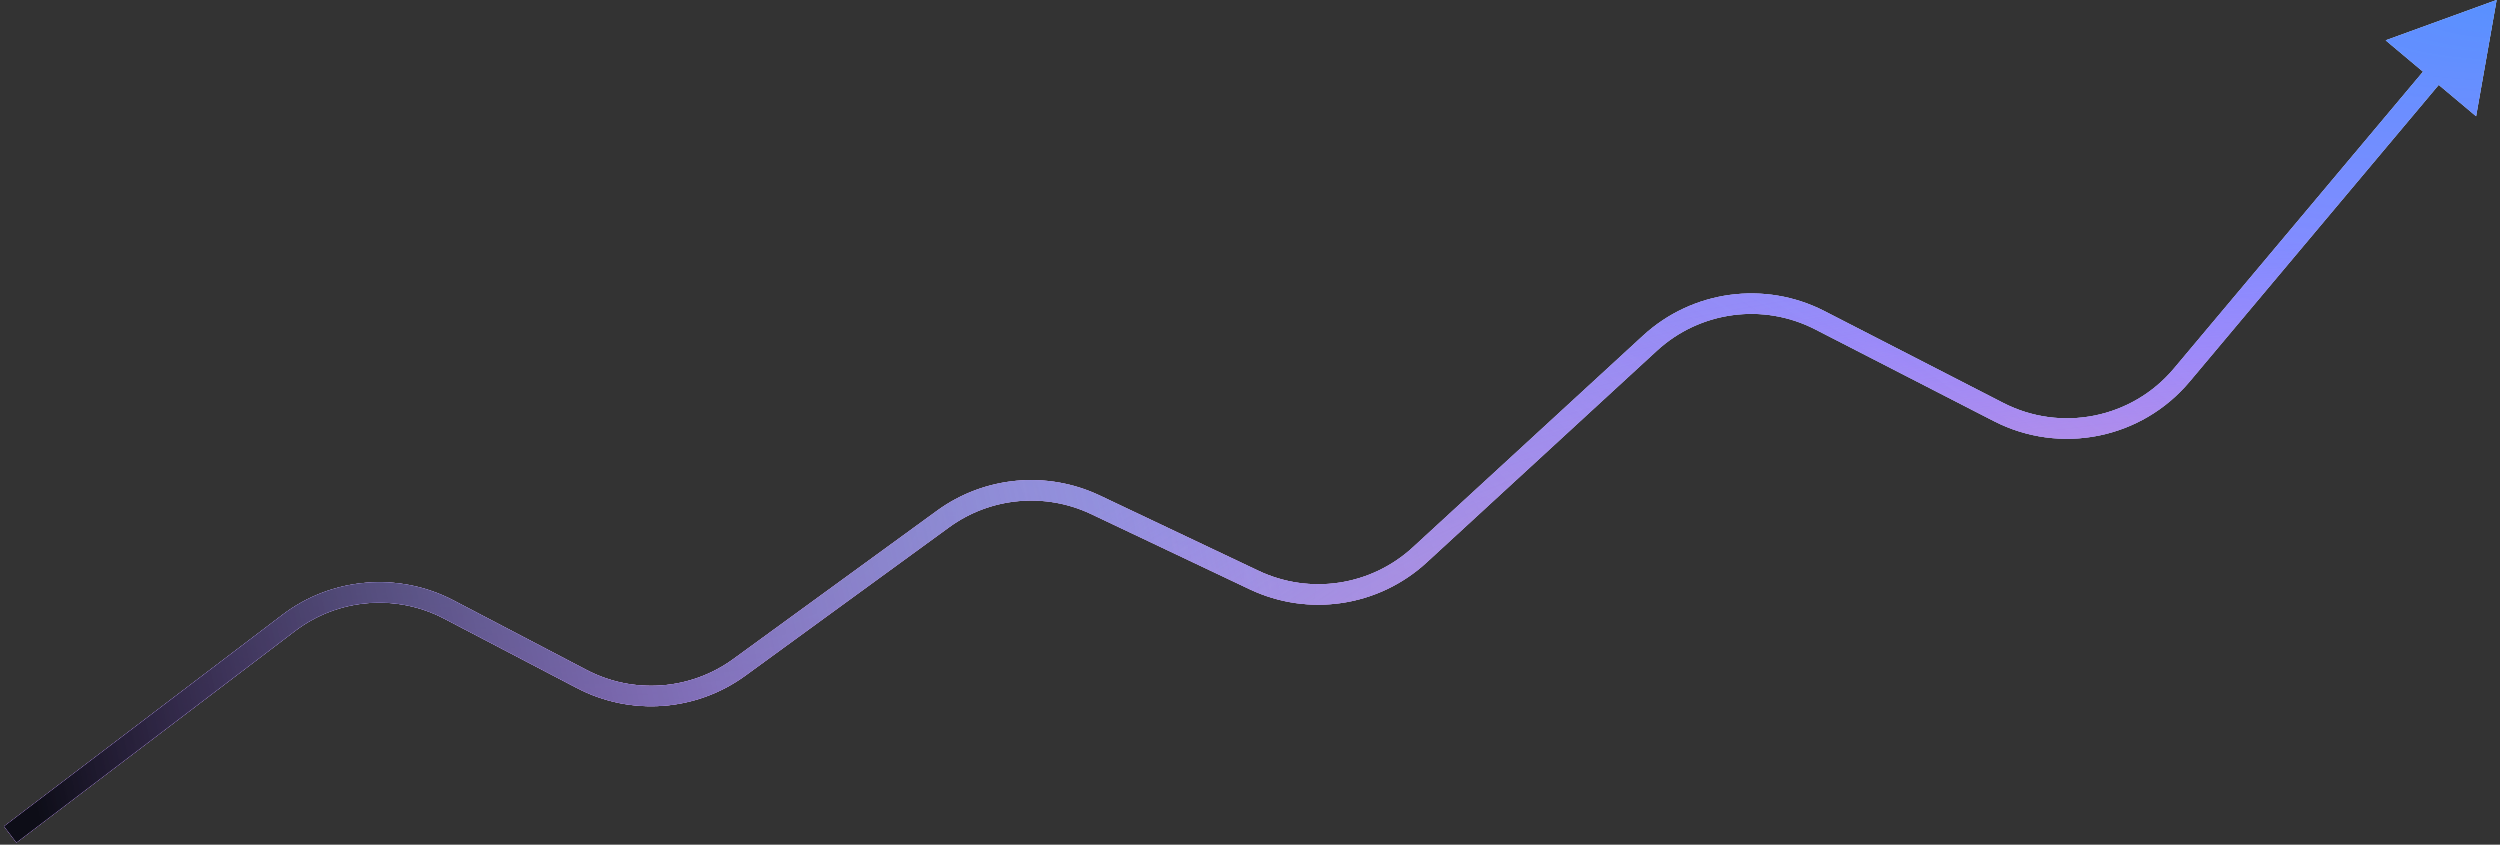 <svg width="367" height="124" viewBox="0 0 367 124" fill="none" xmlns="http://www.w3.org/2000/svg">
<rect x="0" y="0" width="367" height="124" fill="#333333" stroke="none"/>
<path d="M366.5 0L350.223 5.921L363.489 17.057L366.5 0ZM293.385 60.482L292.7 61.816L293.385 60.482ZM320.285 55.056L319.137 54.091L320.285 55.056ZM184.098 85.145L184.741 83.789L184.098 85.145ZM208.417 81.46L207.402 80.356L208.417 81.46ZM160.81 74.101L160.168 75.456L160.81 74.101ZM85.398 99.674L84.703 101.003L85.398 99.674ZM108.539 97.962L107.656 96.749L108.539 97.962ZM2.407 123.694L43.286 92.643L41.471 90.254L0.593 121.306L2.407 123.694ZM65.183 90.799L84.703 101.003L86.093 98.344L66.572 88.141L65.183 90.799ZM109.422 99.174L139.316 77.407L137.551 74.981L107.656 96.749L109.422 99.174ZM160.168 75.456L183.456 86.5L184.741 83.789L161.453 72.745L160.168 75.456ZM209.433 82.564L243.222 51.49L241.191 49.282L207.402 80.356L209.433 82.564ZM266.463 48.343L292.7 61.816L294.071 59.147L267.834 45.674L266.463 48.343ZM321.434 56.02L358.969 11.304L356.672 9.376L319.137 54.091L321.434 56.02ZM292.7 61.816C302.457 66.826 314.382 64.421 321.434 56.02L319.137 54.091C312.985 61.42 302.582 63.518 294.071 59.147L292.7 61.816ZM243.222 51.49C249.545 45.675 258.822 44.419 266.463 48.343L267.834 45.674C259.074 41.176 248.439 42.616 241.191 49.282L243.222 51.49ZM183.456 86.5C192.108 90.603 202.384 89.046 209.433 82.564L207.402 80.356C201.253 86.01 192.289 87.369 184.741 83.789L183.456 86.5ZM139.316 77.407C145.385 72.988 153.384 72.239 160.168 75.456L161.453 72.745C153.677 69.058 144.508 69.916 137.551 74.981L139.316 77.407ZM84.703 101.003C92.621 105.142 102.2 104.433 109.422 99.174L107.656 96.749C101.356 101.337 92.999 101.955 86.093 98.344L84.703 101.003ZM43.286 92.643C49.611 87.838 58.143 87.12 65.183 90.799L66.572 88.141C58.502 83.922 48.722 84.746 41.471 90.254L43.286 92.643Z" fill="white"/>
<path d="M366.5 0L350.223 5.921L363.489 17.057L366.5 0ZM293.385 60.482L292.7 61.816L293.385 60.482ZM320.285 55.056L319.137 54.091L320.285 55.056ZM184.098 85.145L184.741 83.789L184.098 85.145ZM208.417 81.46L207.402 80.356L208.417 81.46ZM160.81 74.101L160.168 75.456L160.81 74.101ZM85.398 99.674L84.703 101.003L85.398 99.674ZM108.539 97.962L107.656 96.749L108.539 97.962ZM2.407 123.694L43.286 92.643L41.471 90.254L0.593 121.306L2.407 123.694ZM65.183 90.799L84.703 101.003L86.093 98.344L66.572 88.141L65.183 90.799ZM109.422 99.174L139.316 77.407L137.551 74.981L107.656 96.749L109.422 99.174ZM160.168 75.456L183.456 86.5L184.741 83.789L161.453 72.745L160.168 75.456ZM209.433 82.564L243.222 51.49L241.191 49.282L207.402 80.356L209.433 82.564ZM266.463 48.343L292.7 61.816L294.071 59.147L267.834 45.674L266.463 48.343ZM321.434 56.02L358.969 11.304L356.672 9.376L319.137 54.091L321.434 56.02ZM292.7 61.816C302.457 66.826 314.382 64.421 321.434 56.02L319.137 54.091C312.985 61.42 302.582 63.518 294.071 59.147L292.7 61.816ZM243.222 51.49C249.545 45.675 258.822 44.419 266.463 48.343L267.834 45.674C259.074 41.176 248.439 42.616 241.191 49.282L243.222 51.49ZM183.456 86.5C192.108 90.603 202.384 89.046 209.433 82.564L207.402 80.356C201.253 86.01 192.289 87.369 184.741 83.789L183.456 86.5ZM139.316 77.407C145.385 72.988 153.384 72.239 160.168 75.456L161.453 72.745C153.677 69.058 144.508 69.916 137.551 74.981L139.316 77.407ZM84.703 101.003C92.621 105.142 102.2 104.433 109.422 99.174L107.656 96.749C101.356 101.337 92.999 101.955 86.093 98.344L84.703 101.003ZM43.286 92.643C49.611 87.838 58.143 87.12 65.183 90.799L66.572 88.141C58.502 83.922 48.722 84.746 41.471 90.254L43.286 92.643Z" fill="url(#paint0_radial_39_949)"/>
<path d="M366.5 0L350.223 5.921L363.489 17.057L366.5 0ZM293.385 60.482L292.7 61.816L293.385 60.482ZM320.285 55.056L319.137 54.091L320.285 55.056ZM184.098 85.145L184.741 83.789L184.098 85.145ZM208.417 81.46L207.402 80.356L208.417 81.46ZM160.81 74.101L160.168 75.456L160.81 74.101ZM85.398 99.674L84.703 101.003L85.398 99.674ZM108.539 97.962L107.656 96.749L108.539 97.962ZM2.407 123.694L43.286 92.643L41.471 90.254L0.593 121.306L2.407 123.694ZM65.183 90.799L84.703 101.003L86.093 98.344L66.572 88.141L65.183 90.799ZM109.422 99.174L139.316 77.407L137.551 74.981L107.656 96.749L109.422 99.174ZM160.168 75.456L183.456 86.5L184.741 83.789L161.453 72.745L160.168 75.456ZM209.433 82.564L243.222 51.49L241.191 49.282L207.402 80.356L209.433 82.564ZM266.463 48.343L292.7 61.816L294.071 59.147L267.834 45.674L266.463 48.343ZM321.434 56.02L358.969 11.304L356.672 9.376L319.137 54.091L321.434 56.02ZM292.7 61.816C302.457 66.826 314.382 64.421 321.434 56.02L319.137 54.091C312.985 61.42 302.582 63.518 294.071 59.147L292.7 61.816ZM243.222 51.49C249.545 45.675 258.822 44.419 266.463 48.343L267.834 45.674C259.074 41.176 248.439 42.616 241.191 49.282L243.222 51.49ZM183.456 86.5C192.108 90.603 202.384 89.046 209.433 82.564L207.402 80.356C201.253 86.01 192.289 87.369 184.741 83.789L183.456 86.5ZM139.316 77.407C145.385 72.988 153.384 72.239 160.168 75.456L161.453 72.745C153.677 69.058 144.508 69.916 137.551 74.981L139.316 77.407ZM84.703 101.003C92.621 105.142 102.2 104.433 109.422 99.174L107.656 96.749C101.356 101.337 92.999 101.955 86.093 98.344L84.703 101.003ZM43.286 92.643C49.611 87.838 58.143 87.12 65.183 90.799L66.572 88.141C58.502 83.922 48.722 84.746 41.471 90.254L43.286 92.643Z" fill="url(#paint1_radial_39_949)"/>
<path d="M366.5 0L350.223 5.921L363.489 17.057L366.5 0ZM293.385 60.482L292.7 61.816L293.385 60.482ZM320.285 55.056L319.137 54.091L320.285 55.056ZM184.098 85.145L184.741 83.789L184.098 85.145ZM208.417 81.46L207.402 80.356L208.417 81.46ZM160.81 74.101L160.168 75.456L160.81 74.101ZM85.398 99.674L84.703 101.003L85.398 99.674ZM108.539 97.962L107.656 96.749L108.539 97.962ZM2.407 123.694L43.286 92.643L41.471 90.254L0.593 121.306L2.407 123.694ZM65.183 90.799L84.703 101.003L86.093 98.344L66.572 88.141L65.183 90.799ZM109.422 99.174L139.316 77.407L137.551 74.981L107.656 96.749L109.422 99.174ZM160.168 75.456L183.456 86.5L184.741 83.789L161.453 72.745L160.168 75.456ZM209.433 82.564L243.222 51.49L241.191 49.282L207.402 80.356L209.433 82.564ZM266.463 48.343L292.7 61.816L294.071 59.147L267.834 45.674L266.463 48.343ZM321.434 56.02L358.969 11.304L356.672 9.376L319.137 54.091L321.434 56.02ZM292.7 61.816C302.457 66.826 314.382 64.421 321.434 56.02L319.137 54.091C312.985 61.42 302.582 63.518 294.071 59.147L292.7 61.816ZM243.222 51.49C249.545 45.675 258.822 44.419 266.463 48.343L267.834 45.674C259.074 41.176 248.439 42.616 241.191 49.282L243.222 51.49ZM183.456 86.5C192.108 90.603 202.384 89.046 209.433 82.564L207.402 80.356C201.253 86.01 192.289 87.369 184.741 83.789L183.456 86.5ZM139.316 77.407C145.385 72.988 153.384 72.239 160.168 75.456L161.453 72.745C153.677 69.058 144.508 69.916 137.551 74.981L139.316 77.407ZM84.703 101.003C92.621 105.142 102.2 104.433 109.422 99.174L107.656 96.749C101.356 101.337 92.999 101.955 86.093 98.344L84.703 101.003ZM43.286 92.643C49.611 87.838 58.143 87.12 65.183 90.799L66.572 88.141C58.502 83.922 48.722 84.746 41.471 90.254L43.286 92.643Z" fill="url(#paint2_radial_39_949)"/>
<path d="M366.5 0L350.223 5.921L363.489 17.057L366.5 0ZM293.385 60.482L292.7 61.816L293.385 60.482ZM320.285 55.056L319.137 54.091L320.285 55.056ZM184.098 85.145L184.741 83.789L184.098 85.145ZM208.417 81.46L207.402 80.356L208.417 81.46ZM160.81 74.101L160.168 75.456L160.81 74.101ZM85.398 99.674L84.703 101.003L85.398 99.674ZM108.539 97.962L107.656 96.749L108.539 97.962ZM2.407 123.694L43.286 92.643L41.471 90.254L0.593 121.306L2.407 123.694ZM65.183 90.799L84.703 101.003L86.093 98.344L66.572 88.141L65.183 90.799ZM109.422 99.174L139.316 77.407L137.551 74.981L107.656 96.749L109.422 99.174ZM160.168 75.456L183.456 86.5L184.741 83.789L161.453 72.745L160.168 75.456ZM209.433 82.564L243.222 51.49L241.191 49.282L207.402 80.356L209.433 82.564ZM266.463 48.343L292.7 61.816L294.071 59.147L267.834 45.674L266.463 48.343ZM321.434 56.02L358.969 11.304L356.672 9.376L319.137 54.091L321.434 56.02ZM292.7 61.816C302.457 66.826 314.382 64.421 321.434 56.02L319.137 54.091C312.985 61.42 302.582 63.518 294.071 59.147L292.7 61.816ZM243.222 51.49C249.545 45.675 258.822 44.419 266.463 48.343L267.834 45.674C259.074 41.176 248.439 42.616 241.191 49.282L243.222 51.49ZM183.456 86.5C192.108 90.603 202.384 89.046 209.433 82.564L207.402 80.356C201.253 86.01 192.289 87.369 184.741 83.789L183.456 86.5ZM139.316 77.407C145.385 72.988 153.384 72.239 160.168 75.456L161.453 72.745C153.677 69.058 144.508 69.916 137.551 74.981L139.316 77.407ZM84.703 101.003C92.621 105.142 102.2 104.433 109.422 99.174L107.656 96.749C101.356 101.337 92.999 101.955 86.093 98.344L84.703 101.003ZM43.286 92.643C49.611 87.838 58.143 87.12 65.183 90.799L66.572 88.141C58.502 83.922 48.722 84.746 41.471 90.254L43.286 92.643Z" fill="url(#paint3_radial_39_949)"/>
<path d="M366.5 0L350.223 5.921L363.489 17.057L366.5 0ZM293.385 60.482L292.7 61.816L293.385 60.482ZM320.285 55.056L319.137 54.091L320.285 55.056ZM184.098 85.145L184.741 83.789L184.098 85.145ZM208.417 81.46L207.402 80.356L208.417 81.46ZM160.81 74.101L160.168 75.456L160.81 74.101ZM85.398 99.674L84.703 101.003L85.398 99.674ZM108.539 97.962L107.656 96.749L108.539 97.962ZM2.407 123.694L43.286 92.643L41.471 90.254L0.593 121.306L2.407 123.694ZM65.183 90.799L84.703 101.003L86.093 98.344L66.572 88.141L65.183 90.799ZM109.422 99.174L139.316 77.407L137.551 74.981L107.656 96.749L109.422 99.174ZM160.168 75.456L183.456 86.5L184.741 83.789L161.453 72.745L160.168 75.456ZM209.433 82.564L243.222 51.49L241.191 49.282L207.402 80.356L209.433 82.564ZM266.463 48.343L292.7 61.816L294.071 59.147L267.834 45.674L266.463 48.343ZM321.434 56.02L358.969 11.304L356.672 9.376L319.137 54.091L321.434 56.02ZM292.7 61.816C302.457 66.826 314.382 64.421 321.434 56.02L319.137 54.091C312.985 61.42 302.582 63.518 294.071 59.147L292.7 61.816ZM243.222 51.49C249.545 45.675 258.822 44.419 266.463 48.343L267.834 45.674C259.074 41.176 248.439 42.616 241.191 49.282L243.222 51.49ZM183.456 86.5C192.108 90.603 202.384 89.046 209.433 82.564L207.402 80.356C201.253 86.01 192.289 87.369 184.741 83.789L183.456 86.5ZM139.316 77.407C145.385 72.988 153.384 72.239 160.168 75.456L161.453 72.745C153.677 69.058 144.508 69.916 137.551 74.981L139.316 77.407ZM84.703 101.003C92.621 105.142 102.2 104.433 109.422 99.174L107.656 96.749C101.356 101.337 92.999 101.955 86.093 98.344L84.703 101.003ZM43.286 92.643C49.611 87.838 58.143 87.12 65.183 90.799L66.572 88.141C58.502 83.922 48.722 84.746 41.471 90.254L43.286 92.643Z" fill="url(#paint4_linear_39_949)"/>
<defs>
<radialGradient id="paint0_radial_39_949" cx="0" cy="0" r="1" gradientUnits="userSpaceOnUse" gradientTransform="translate(1.5 122.5) scale(365 70.225)">
<stop stop-color="#C47AFF"/>
<stop offset="1" stop-color="#C47AFF" stop-opacity="0.44"/>
</radialGradient>
<radialGradient id="paint1_radial_39_949" cx="0" cy="0" r="1" gradientUnits="userSpaceOnUse" gradientTransform="translate(366.5 3.91602e-06) rotate(90) scale(122.5 365)">
<stop stop-color="#00A3FF"/>
<stop offset="1" stop-color="#C47AFF" stop-opacity="0.69"/>
</radialGradient>
<radialGradient id="paint2_radial_39_949" cx="0" cy="0" r="1" gradientUnits="userSpaceOnUse" gradientTransform="translate(1.5 49.875) rotate(11.253) scale(372.155 107.656)">
<stop stop-color="#52AEAE"/>
<stop offset="1" stop-color="#C47AFF" stop-opacity="0.45"/>
</radialGradient>
<radialGradient id="paint3_radial_39_949" cx="0" cy="0" r="1" gradientUnits="userSpaceOnUse" gradientTransform="translate(366.5 119) rotate(-90) scale(84 242.519)">
<stop stop-color="#FFCA42"/>
<stop offset="1" stop-color="#C47AFF" stop-opacity="0"/>
</radialGradient>
<linearGradient id="paint4_linear_39_949" x1="367" y1="3.63859e-06" x2="-3" y2="81.5" gradientUnits="userSpaceOnUse">
<stop offset="0.51" stop-color="#C57AFF" stop-opacity="0"/>
<stop offset="1" stop-color="#0D0D17"/>
</linearGradient>
</defs>
</svg>
